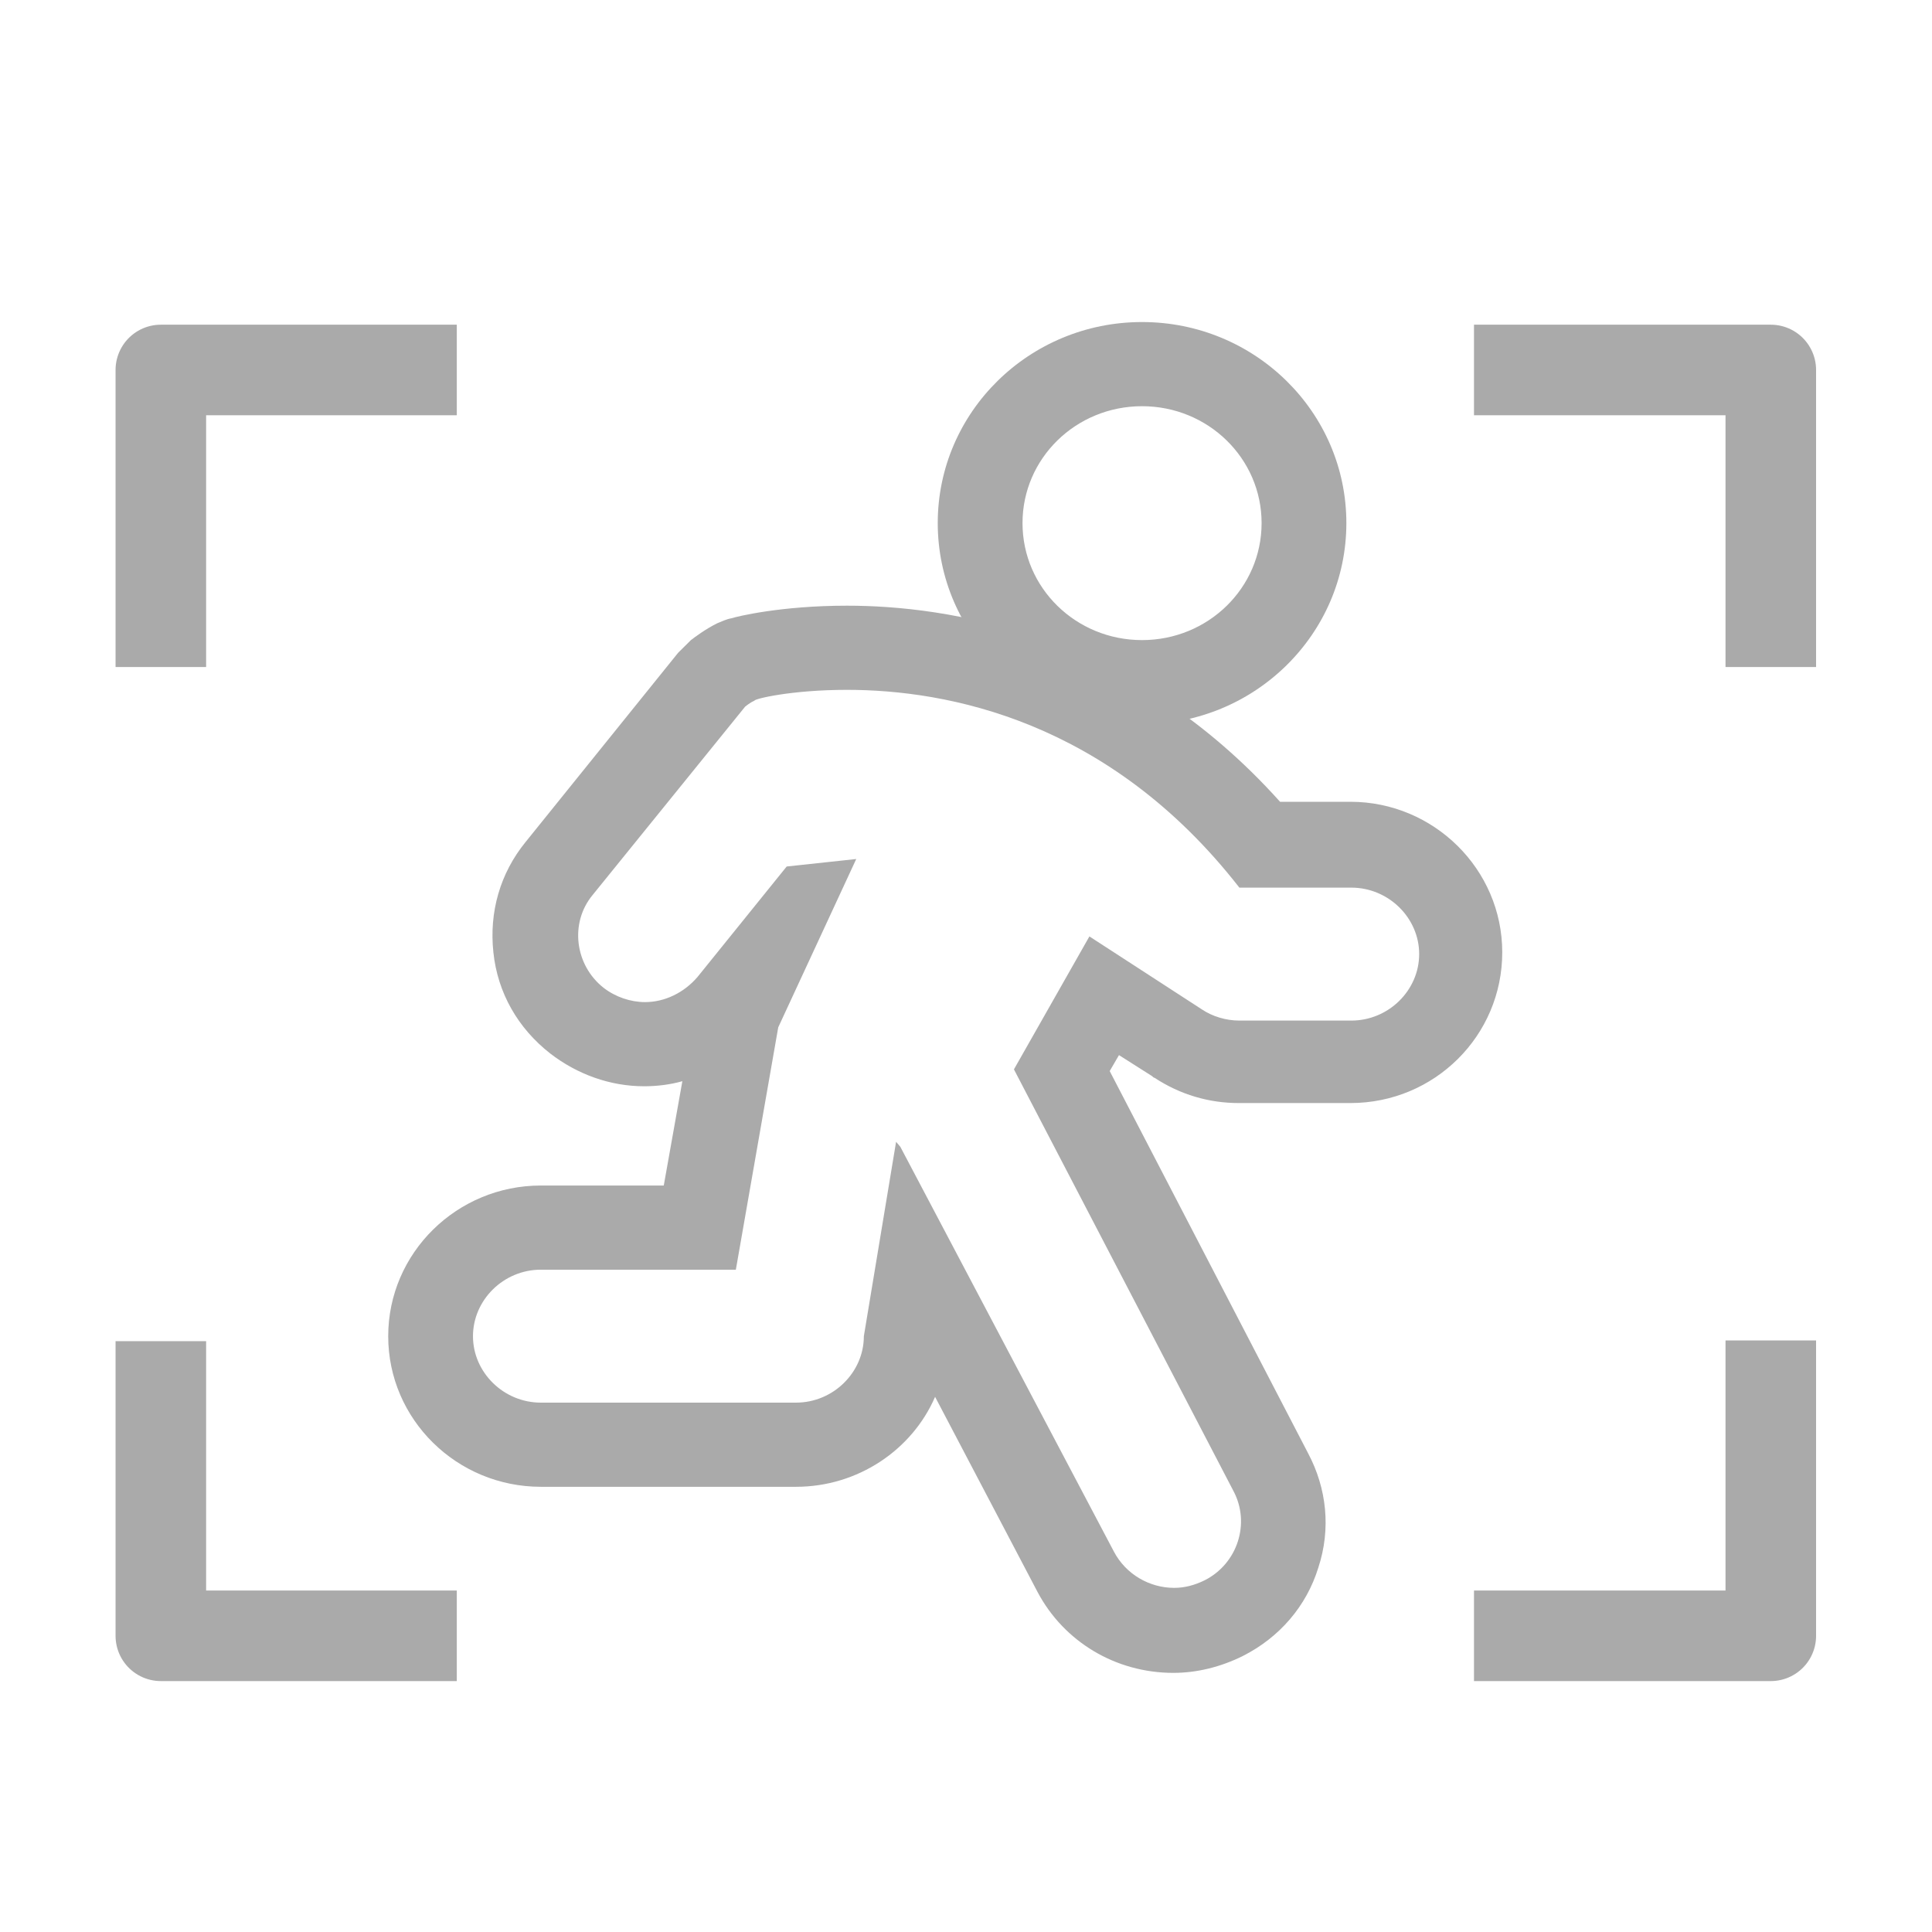 <svg width="16" height="16" viewBox="0 0 16 16" fill="none" xmlns="http://www.w3.org/2000/svg">
<path d="M12.207 3.064H14.665V5.524" stroke="#AAAAAA" stroke-width="0.75" stroke-miterlimit="10" stroke-linejoin="round"/>
<path d="M3.783 3.064H1.332V5.524" stroke="#AAAAAA" stroke-width="0.75" stroke-miterlimit="10" stroke-linejoin="round"/>
<path d="M12.207 13.547H14.665V11.101" stroke="#AAAAAA" stroke-width="0.75" stroke-miterlimit="10" stroke-linejoin="round"/>
<path d="M3.783 13.547H1.332V11.107" stroke="#AAAAAA" stroke-width="0.75" stroke-miterlimit="10" stroke-linejoin="round"/>
<path d="M9.458 3.364C10.005 3.364 10.448 3.796 10.448 4.332C10.448 4.869 10.005 5.301 9.458 5.301C8.91 5.301 8.468 4.869 8.468 4.332C8.468 3.796 8.91 3.364 9.458 3.364ZM9.458 2.667C8.524 2.667 7.766 3.412 7.766 4.332C7.766 5.252 8.524 5.998 9.458 5.998C10.392 5.998 11.15 5.252 11.15 4.332C11.15 3.412 10.392 2.667 9.458 2.667Z" fill="#AAAAAA"/>
<path d="M7.014 5.713C7.842 5.713 9.183 5.964 10.264 7.351H11.191C11.5 7.351 11.753 7.602 11.753 7.901C11.753 8.201 11.5 8.452 11.191 8.452H10.264C10.152 8.452 10.04 8.417 9.956 8.361L9.022 7.755L8.397 8.856L10.215 12.348C10.356 12.613 10.251 12.948 9.977 13.087C9.892 13.129 9.808 13.15 9.724 13.15C9.52 13.15 9.324 13.038 9.225 12.85L7.456 9.497L7.421 9.456L7.154 11.066C7.154 11.365 6.901 11.616 6.592 11.616H4.479C4.17 11.616 3.917 11.365 3.917 11.066C3.917 10.766 4.17 10.515 4.479 10.515H6.094L6.445 8.508L7.091 7.114L6.515 7.176L5.778 8.089C5.665 8.222 5.504 8.299 5.342 8.299C5.223 8.299 5.097 8.257 4.998 8.18C4.76 7.992 4.717 7.643 4.907 7.413L6.171 5.852C6.171 5.852 6.213 5.817 6.248 5.803C6.241 5.789 6.55 5.713 7.014 5.713ZM7.014 5.016C6.466 5.016 6.101 5.106 6.059 5.12C6.016 5.127 5.974 5.148 5.939 5.162C5.841 5.211 5.757 5.274 5.722 5.301C5.686 5.336 5.651 5.371 5.616 5.406L4.352 6.974C4.142 7.232 4.05 7.553 4.086 7.887C4.121 8.222 4.289 8.515 4.556 8.724C4.781 8.898 5.054 8.996 5.335 8.996C5.441 8.996 5.553 8.982 5.651 8.954L5.497 9.818H4.479C3.784 9.818 3.215 10.376 3.215 11.066C3.215 11.756 3.784 12.313 4.479 12.313H6.592C7.105 12.313 7.554 12.007 7.744 11.568L8.593 13.185C8.811 13.596 9.239 13.854 9.717 13.854C9.913 13.854 10.11 13.805 10.293 13.714C10.595 13.561 10.819 13.303 10.918 12.982C11.023 12.662 10.988 12.327 10.833 12.035L9.19 8.87L9.267 8.738L9.541 8.912C9.548 8.919 9.555 8.926 9.562 8.926C9.773 9.065 10.012 9.135 10.258 9.135H11.184C11.88 9.135 12.441 8.577 12.441 7.887C12.441 7.197 11.872 6.64 11.184 6.64H10.601C9.338 5.232 7.835 5.016 7.014 5.016Z" fill="#AAAAAA"/>
</svg>
